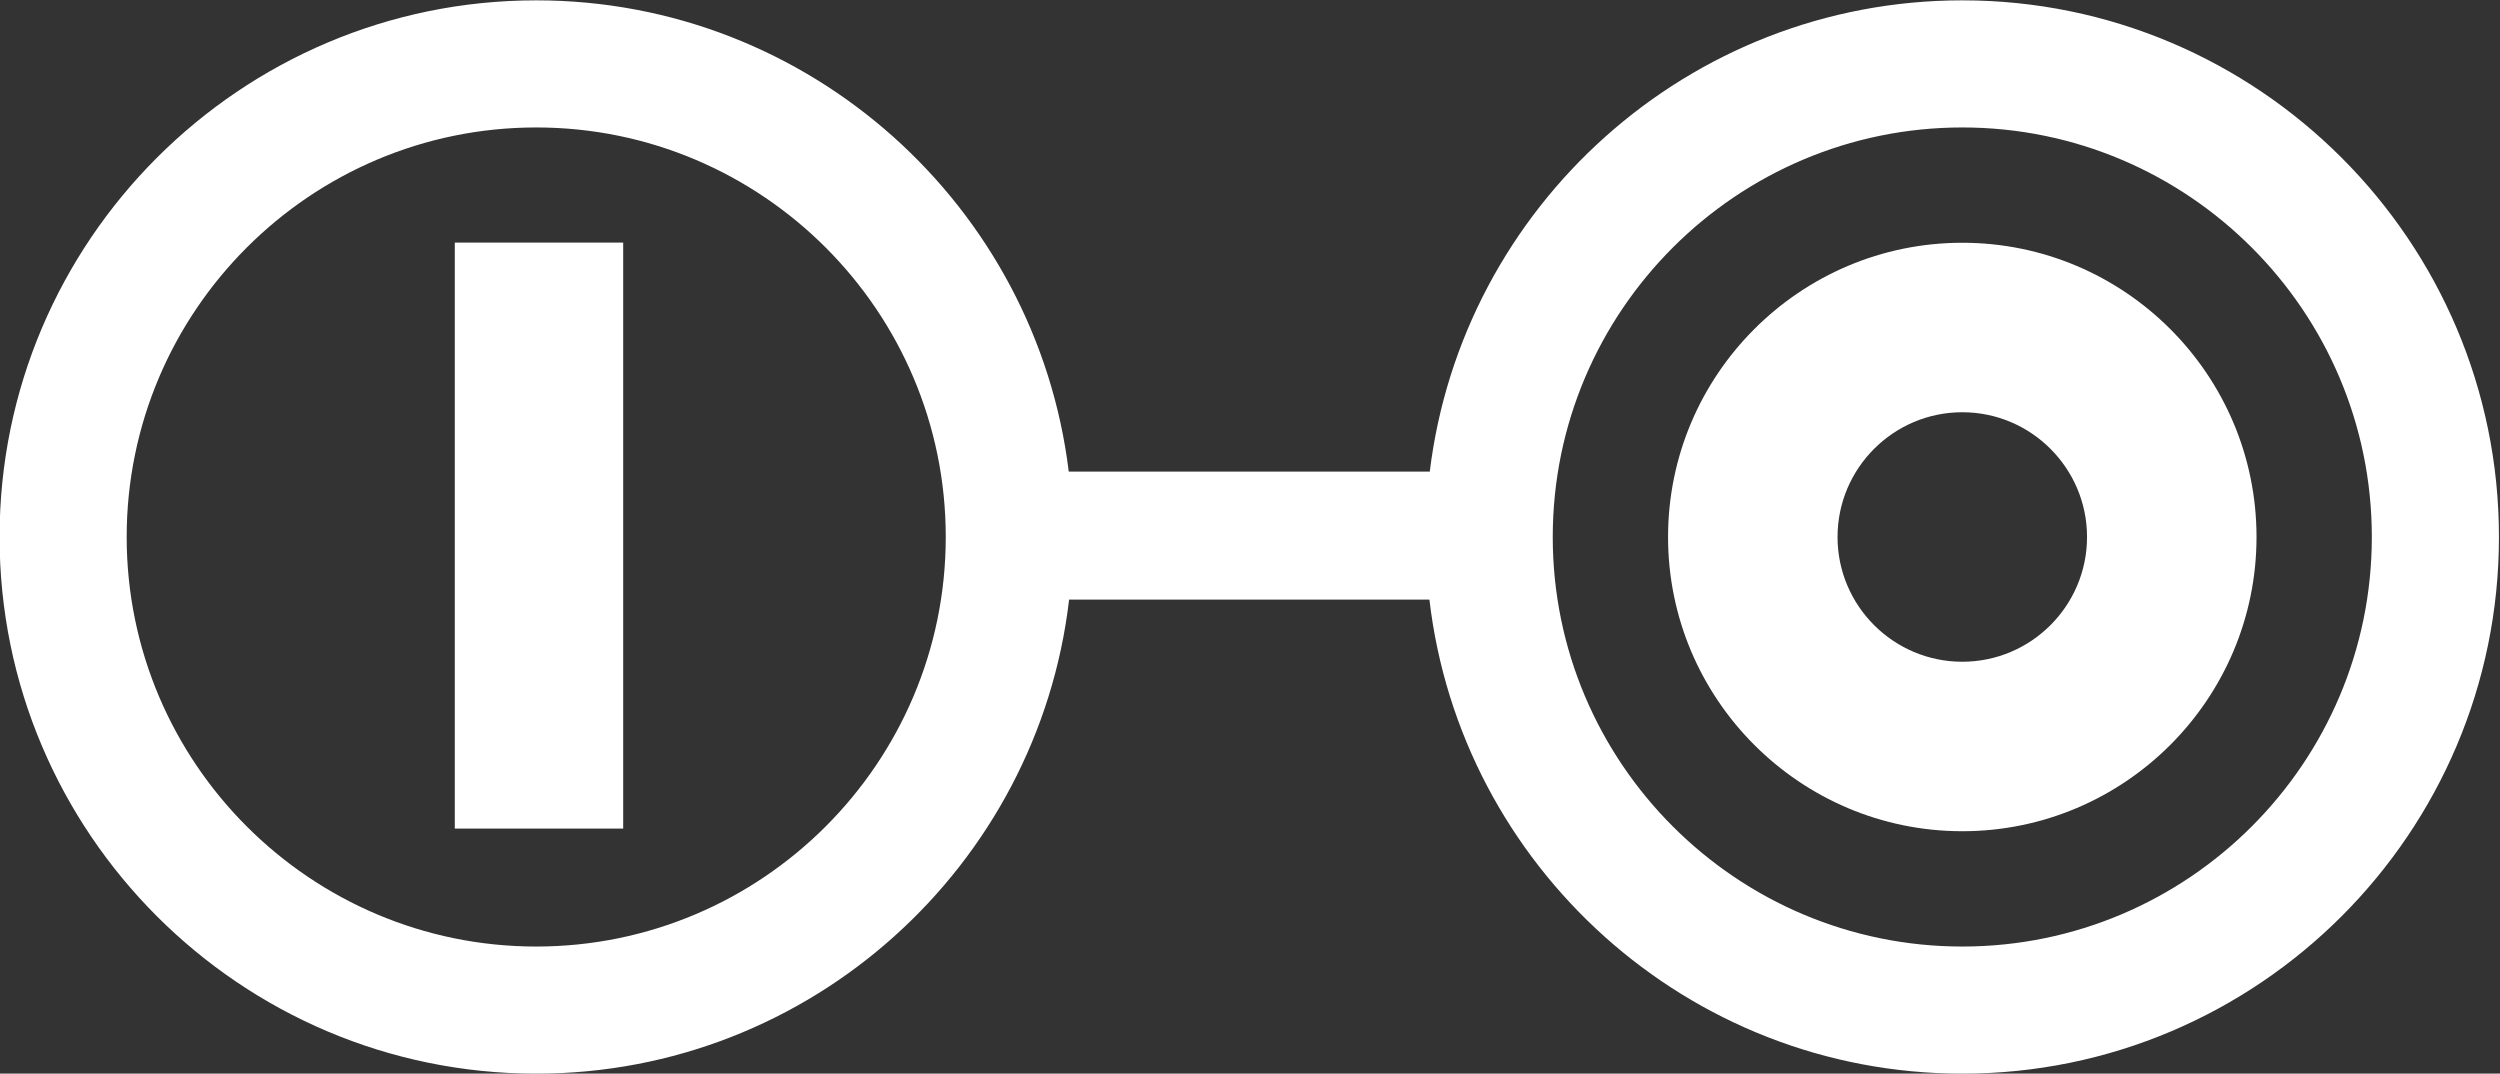 <?xml version="1.0" encoding="UTF-8" standalone="no"?>
<svg
   xmlns:dc="http://purl.org/dc/elements/1.1/"
   xmlns:cc="http://creativecommons.org/ns#"
   xmlns:rdf="http://www.w3.org/1999/02/22-rdf-syntax-ns#"
   xmlns:svg="http://www.w3.org/2000/svg"
   xmlns="http://www.w3.org/2000/svg"
   viewBox="0 0 494.777 212.472"
   height="212.472"
   width="494.777"
   xml:space="preserve"
   id="svg2"
   version="1.1"><rect x="0" y="0" width="494.777" height="212.472" fill="#333333" stroke="none"/><defs
     id="defs6" /><g
     transform="matrix(1.333,0,0,-1.333,-340,272.624)"
     id="g10"><g
       transform="scale(0.1)"
       id="g12"><path
         id="path26"
         style="fill:#ffffff;fill-opacity:1;fill-rule:nonzero;stroke:none"
         d="m 3225.883,815 h 250 v 870 h -250 z" /><path
         id="path28"
         style="fill:#ffffff;fill-opacity:1;fill-rule:nonzero;stroke:none"
         d="m 5464.06,639.859 c -335.29,0 -608.05,272.77 -608.05,608.051 0,335.28 272.76,608.05 608.05,608.05 335.28,0 608.04,-272.77 608.04,-608.05 0,-335.281 -272.76,-608.051 -608.04,-608.051 z m -2117.29,0 c -335.286,0 -608.047,272.77 -608.047,608.051 0,335.28 272.761,608.05 608.047,608.05 335.28,0 608.04,-272.77 608.04,-608.05 0,-335.281 -272.76,-608.051 -608.04,-608.051 z m 2117.29,1404.821 c -406.46,0 -742.57,-305.99 -790.64,-699.68 h -536.01 c -48.07,393.69 -384.18,699.68 -790.64,699.68 -439.344,0 -796.77,-357.42 -796.77,-796.77 0,-439.34 357.426,-796.769 796.77,-796.769 407.9,0 744.99,308.168 791.17,703.859 h 534.95 c 46.18,-395.691 383.27,-703.859 791.17,-703.859 439.34,0 796.77,357.429 796.77,796.769 0,439.35 -357.43,796.77 -796.77,796.77" /><path
         id="path30"
         style="fill:#ffffff;fill-opacity:1;fill-rule:nonzero;stroke:none"
         d="m 5464.06,1062.7 c -102.13,0 -185.22,83.08 -185.22,185.21 0,102.13 83.09,185.22 185.22,185.22 102.13,0 185.21,-83.09 185.21,-185.22 0,-102.13 -83.08,-185.21 -185.21,-185.21 z m 0,622.06 c -240.88,0 -436.85,-195.98 -436.85,-436.85 0,-240.88 195.97,-436.84 436.85,-436.84 240.88,0 436.84,195.96 436.84,436.84 0,240.87 -195.96,436.85 -436.84,436.85" /></g></g></svg>